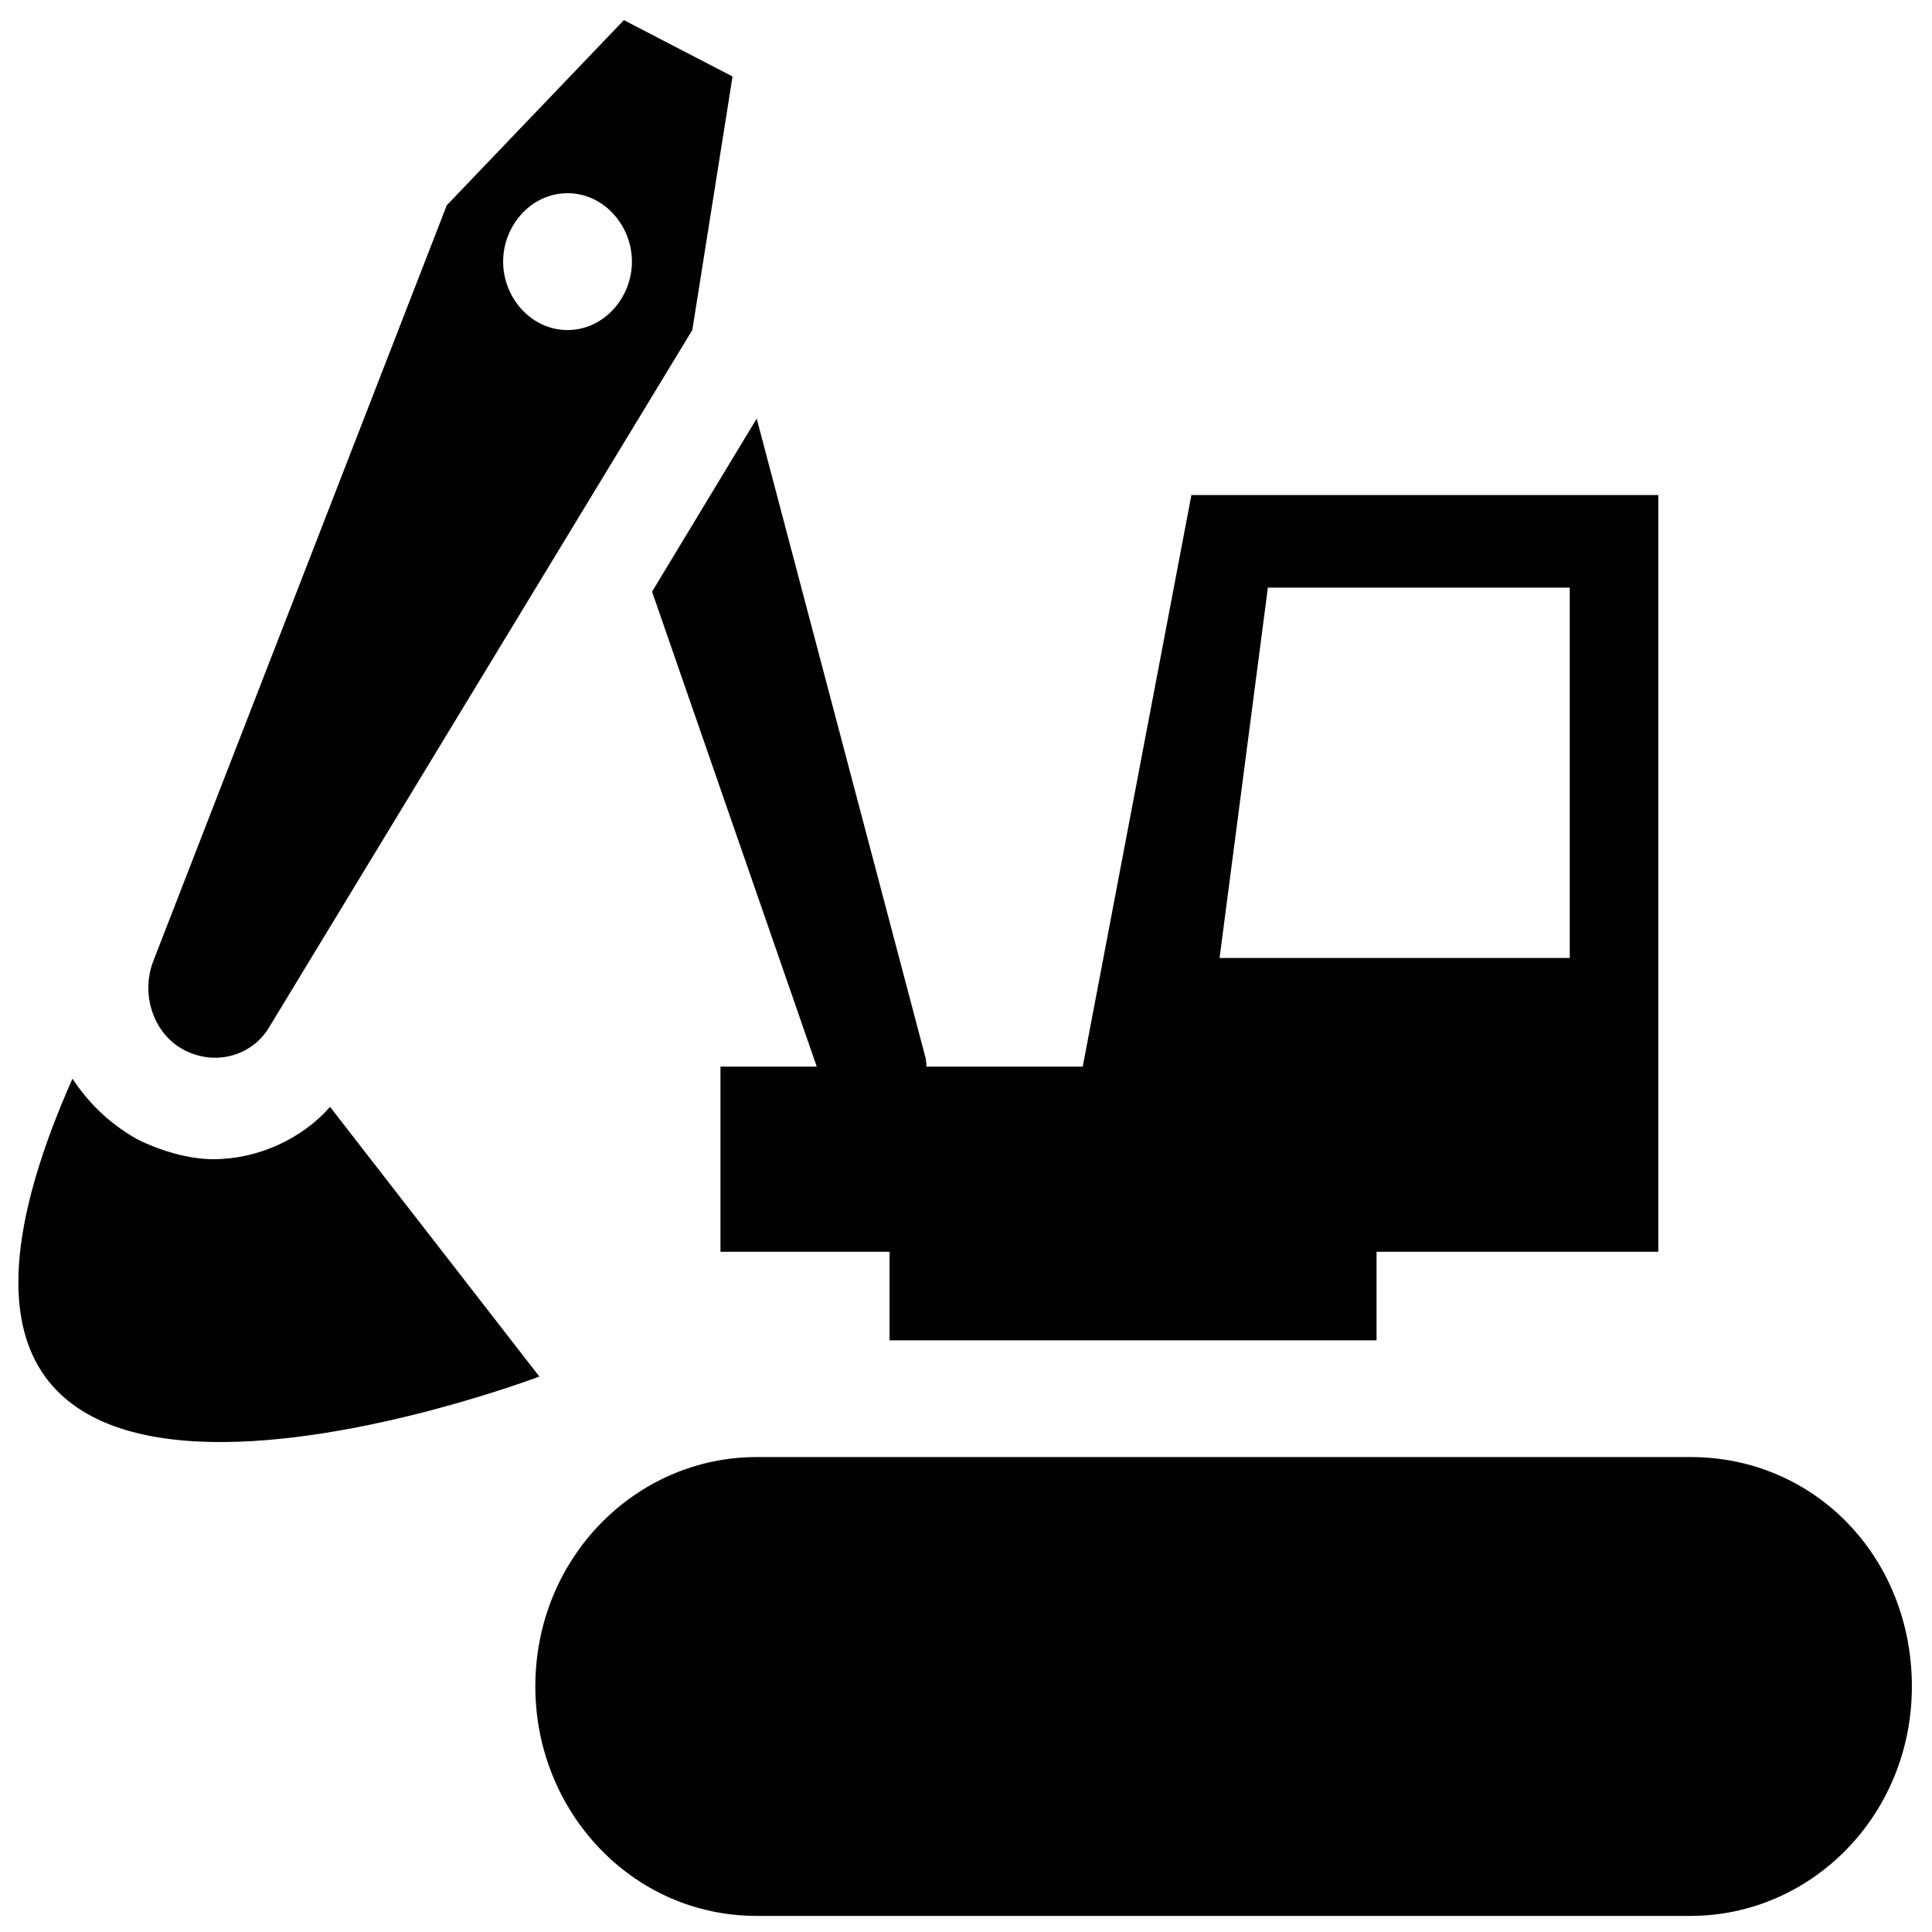 <?xml version="1.0" ?><!DOCTYPE svg  PUBLIC '-//W3C//DTD SVG 1.1//EN'  'http://www.w3.org/Graphics/SVG/1.1/DTD/svg11.dtd'><svg enable-background="new 0 0 48 48" id="Layer_1" version="1.1" viewBox="0 0 48 48" xml:space="preserve" xmlns="http://www.w3.org/2000/svg" xmlns:xlink="http://www.w3.org/1999/xlink"><g><path d="M42,36.2H18.8c-3,0-5.5,2.5-5.5,5.7c0,3.1,2.4,5.7,5.5,5.7H42c3,0,5.5-2.5,5.5-5.7   C47.5,38.7,45.1,36.2,42,36.2z" fill="#010101"/><path d="M17.9,31.1h4.2v2.2h12.1v-2.2h7v-4.6V12.3H29.6l-2.7,14.2h-9V31.1z M31.5,14.6H39v9.2h-8.7L31.5,14.6z" fill="#010101"/><path d="M23,26.3l-4.2-15.9l-2.6,4.3l4.3,12.4c0.2,0.7,0.9,1,1.6,0.8C22.8,27.7,23.1,26.9,23,26.3z" fill="#010101"/><path d="M15.5,0.5l-4.4,4.6L3.8,23.9c-0.3,0.8,0,1.8,0.8,2.2l0,0c0.8,0.4,1.7,0.1,2.1-0.6L17.2,8.2l1-6.3L15.5,0.5z    M14.1,8.2c-0.9,0-1.6-0.8-1.6-1.7s0.7-1.7,1.6-1.7c0.9,0,1.6,0.8,1.6,1.7S15,8.2,14.1,8.2z" fill="#010101"/><path d="M5.3,28.8c-0.6,0-1.3-0.2-1.9-0.5c-0.7-0.4-1.2-0.9-1.6-1.5c-6.3,14.2,11.6,7.4,11.6,7.4l-5.2-6.7   C7.5,28.3,6.4,28.8,5.3,28.8z" fill="#010101"/></g></svg>